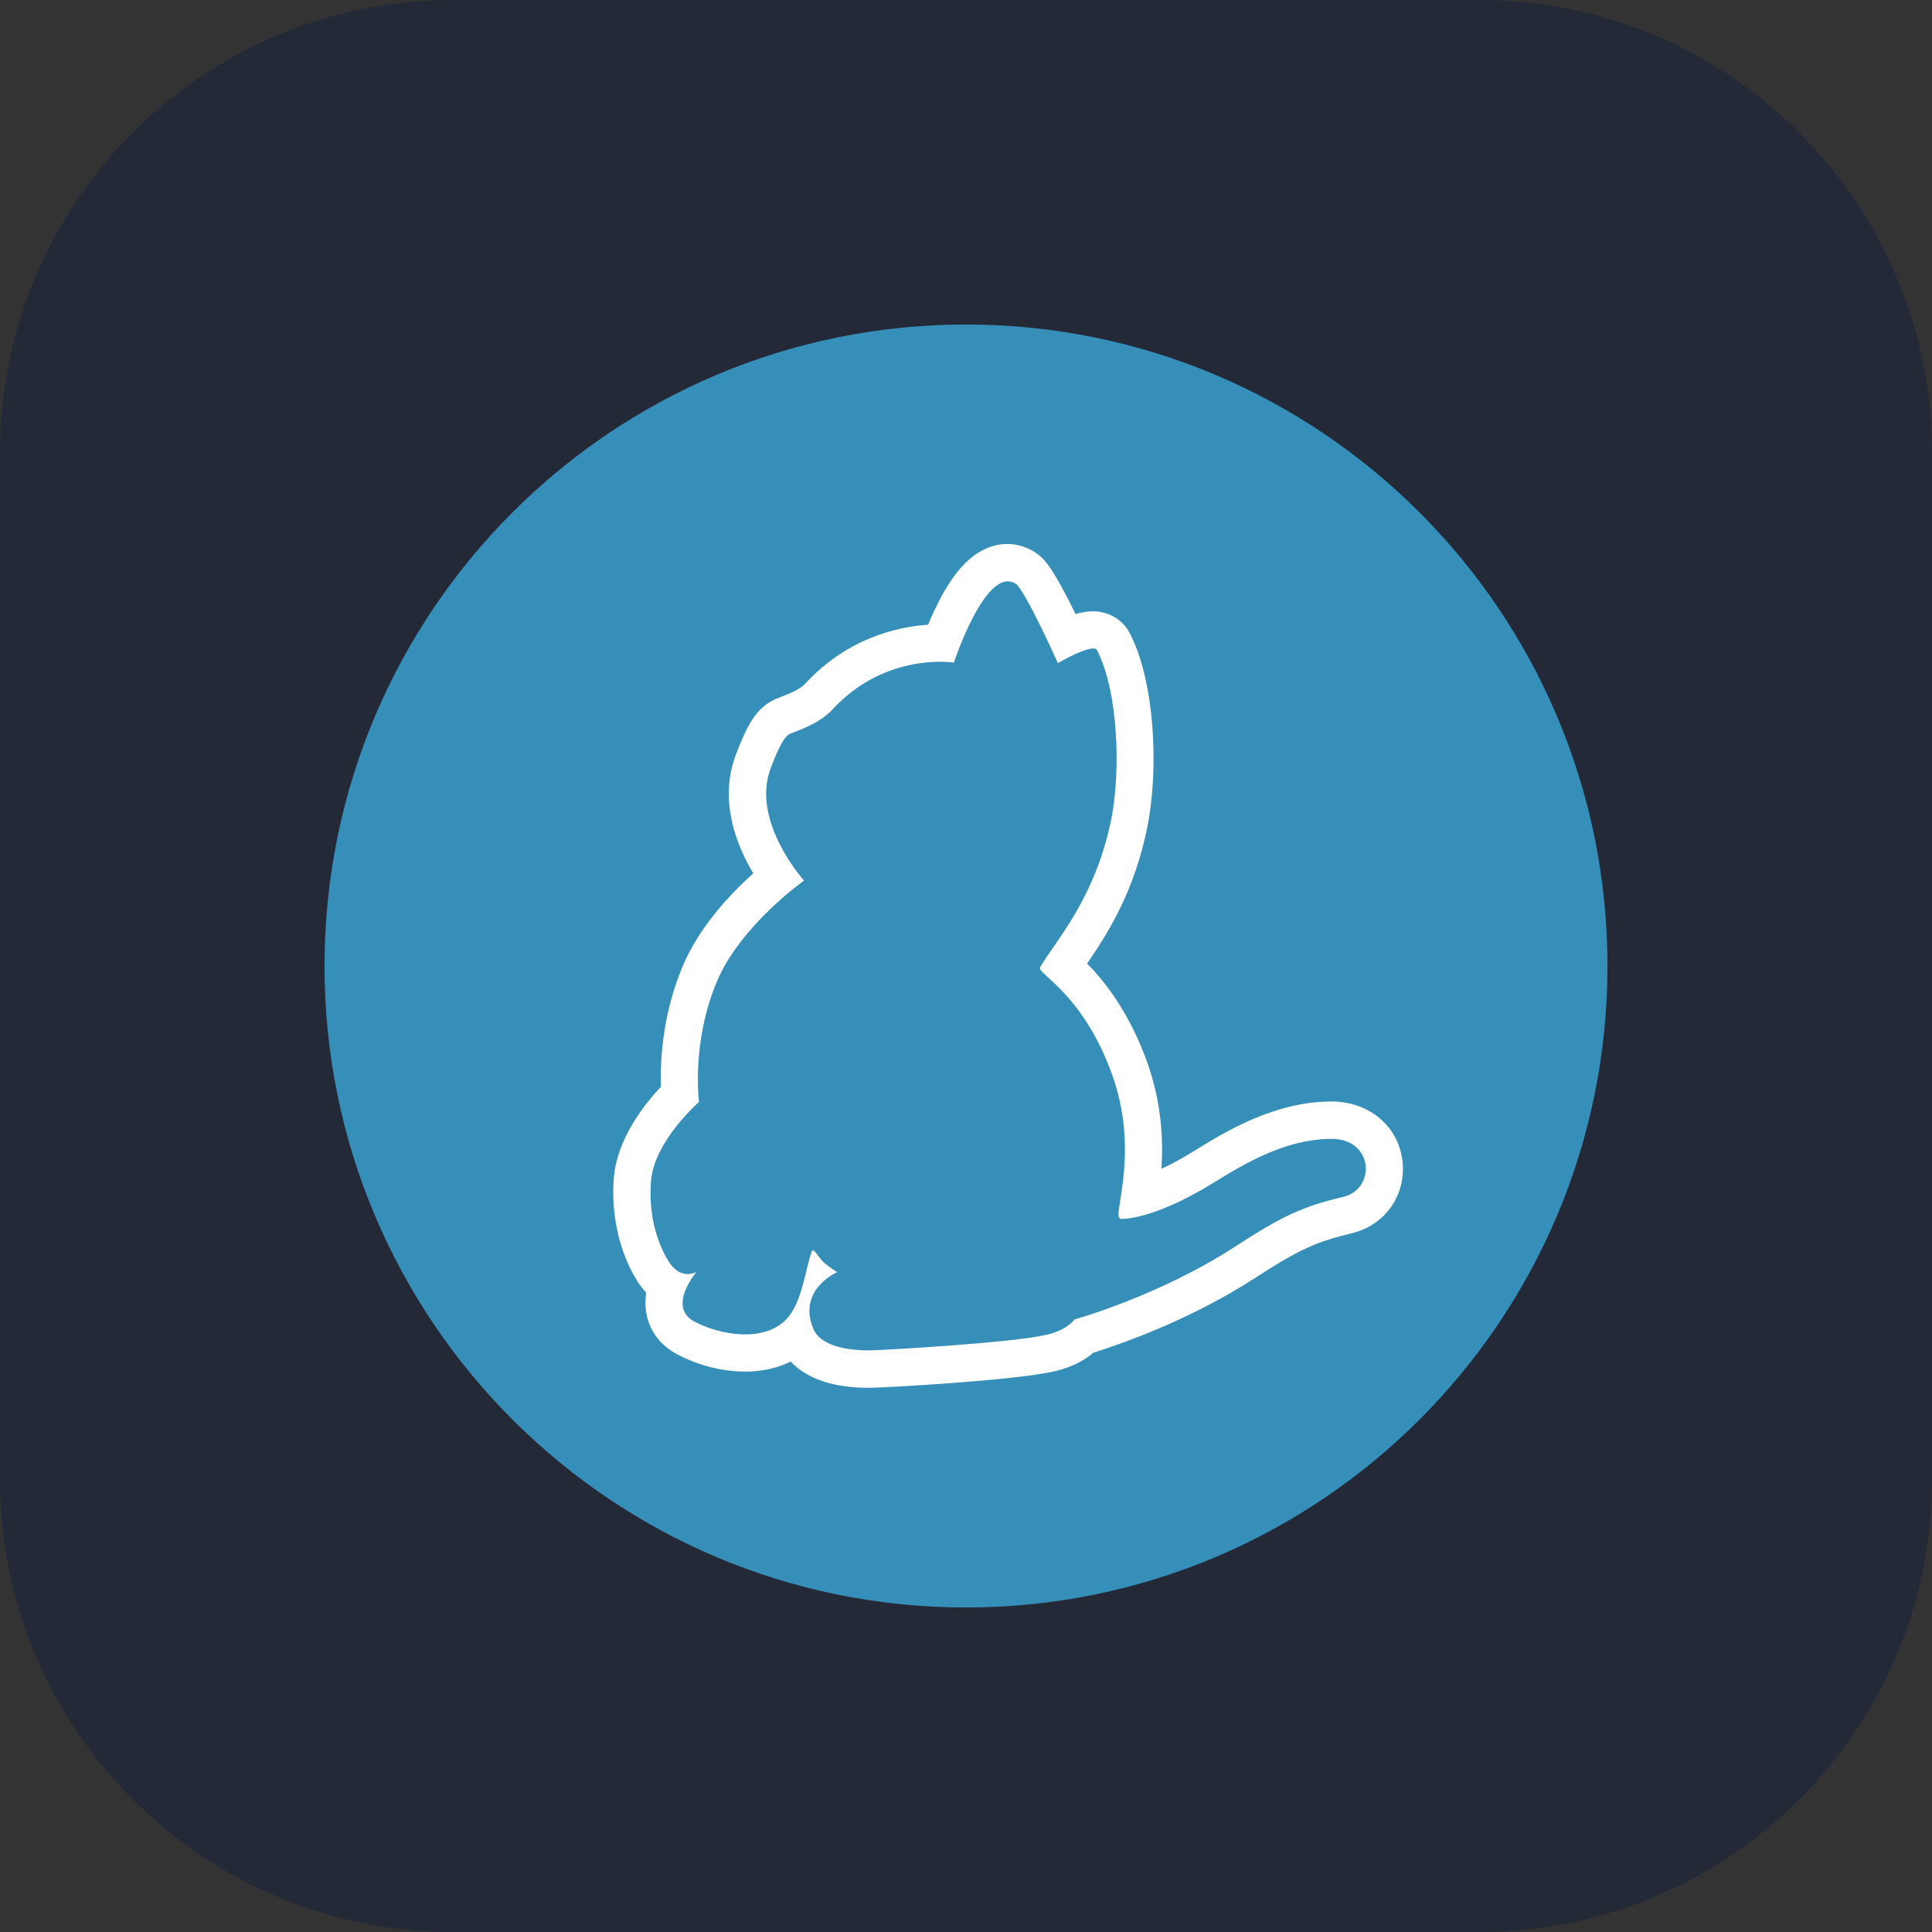 <svg width="256" height="256" viewBox="0 0 256 256" fill="none" xmlns="http://www.w3.org/2000/svg">
<rect x="0" y="0" width="256" height="256" fill="#333333" stroke="none"/>
<g clip-path="url(#clip0_5_2)">
<path d="M196 0H60C26.863 0 0 26.863 0 60V196C0 229.137 26.863 256 60 256H196C229.137 256 256 229.137 256 196V60C256 26.863 229.137 0 196 0Z" fill="#242938"/>
<g clip-path="url(#clip1_5_2)">
<path d="M128 43C81.07 43 43 81.07 43 128C43 174.93 81.07 213 128 213C174.93 213 213 174.93 213 128C213 81.07 174.93 43 128 43Z" fill="#368FB9"/>
<path d="M178.015 158.587C172.764 159.834 170.106 160.983 163.608 165.216C153.467 171.78 142.375 174.832 142.375 174.832C142.375 174.832 141.456 176.21 138.797 176.834C134.203 177.95 116.907 178.901 115.332 178.934C111.098 178.967 108.506 177.851 107.784 176.112C105.585 170.861 110.934 168.564 110.934 168.564C110.934 168.564 109.753 167.842 109.064 167.185C108.44 166.562 107.784 165.315 107.587 165.774C106.766 167.776 106.34 172.666 104.141 174.865C101.122 177.917 95.411 176.9 92.031 175.127C88.322 173.158 92.293 168.531 92.293 168.531C92.293 168.531 90.291 169.712 88.683 167.284C87.239 165.052 85.894 161.245 86.255 156.552C86.649 151.203 92.622 146.017 92.622 146.017C92.622 146.017 91.571 138.108 95.017 130.002C98.135 122.618 106.537 116.678 106.537 116.678C106.537 116.678 99.481 108.867 102.106 101.844C103.813 97.249 104.502 97.282 105.06 97.085C107.029 96.33 108.932 95.51 110.344 93.967C117.4 86.353 126.392 87.797 126.392 87.797C126.392 87.797 130.658 74.834 134.597 77.361C135.811 78.149 140.176 87.863 140.176 87.863C140.176 87.863 144.836 85.139 145.361 86.156C148.183 91.637 148.512 102.106 147.264 108.473C145.164 118.975 139.913 124.62 137.813 128.164C137.32 128.984 143.458 131.577 147.33 142.309C150.907 152.122 147.724 160.359 148.282 161.278C148.38 161.442 148.413 161.508 148.413 161.508C148.413 161.508 152.515 161.836 160.753 156.749C165.151 154.025 170.369 150.973 176.309 150.907C182.052 150.809 182.347 157.537 178.015 158.587ZM185.826 153.762C185.236 149.102 181.297 145.886 176.243 145.952C168.695 146.05 162.361 149.956 158.16 152.548C156.519 153.566 155.108 154.32 153.894 154.878C154.156 151.071 153.927 146.083 151.958 140.602C149.562 134.039 146.346 130.002 144.048 127.672C146.707 123.799 150.349 118.154 152.056 109.425C153.533 101.975 153.073 90.39 149.693 83.892C149.004 82.579 147.855 81.627 146.411 81.234C145.82 81.069 144.705 80.741 142.506 81.365C139.191 74.506 138.042 73.784 137.156 73.193C135.319 72.011 133.152 71.749 131.118 72.504C128.394 73.488 126.064 76.114 123.865 80.774C123.537 81.463 123.241 82.12 122.979 82.776C118.811 83.071 112.247 84.581 106.701 90.587C106.012 91.342 104.666 91.9 103.255 92.425H103.288C100.4 93.442 99.087 95.805 97.479 100.071C95.247 106.044 97.544 111.919 99.809 115.726C96.724 118.483 92.622 122.88 90.456 128.033C87.764 134.4 87.469 140.635 87.568 144.015C85.27 146.444 81.726 151.006 81.332 156.125C80.807 163.28 83.4 168.137 84.548 169.909C84.876 170.434 85.237 170.861 85.631 171.288C85.5 172.174 85.467 173.125 85.664 174.11C86.091 176.407 87.535 178.278 89.734 179.459C94.066 181.757 100.104 182.741 104.764 180.411C106.438 182.183 109.49 183.89 115.037 183.89H115.365C116.776 183.89 134.695 182.938 139.913 181.658C142.243 181.1 143.851 180.116 144.902 179.23C148.249 178.179 157.504 175.029 166.234 169.384C172.403 165.38 174.537 164.527 179.131 163.411C183.595 162.328 186.384 158.259 185.826 153.762Z" fill="white"/>
</g>
</g>
<defs>
<clipPath id="clip0_5_2">
<rect width="256" height="256" fill="white"/>
</clipPath>
<clipPath id="clip1_5_2">
<rect width="170" height="170" fill="white" transform="translate(43 43)"/>
</clipPath>
</defs>
</svg>
